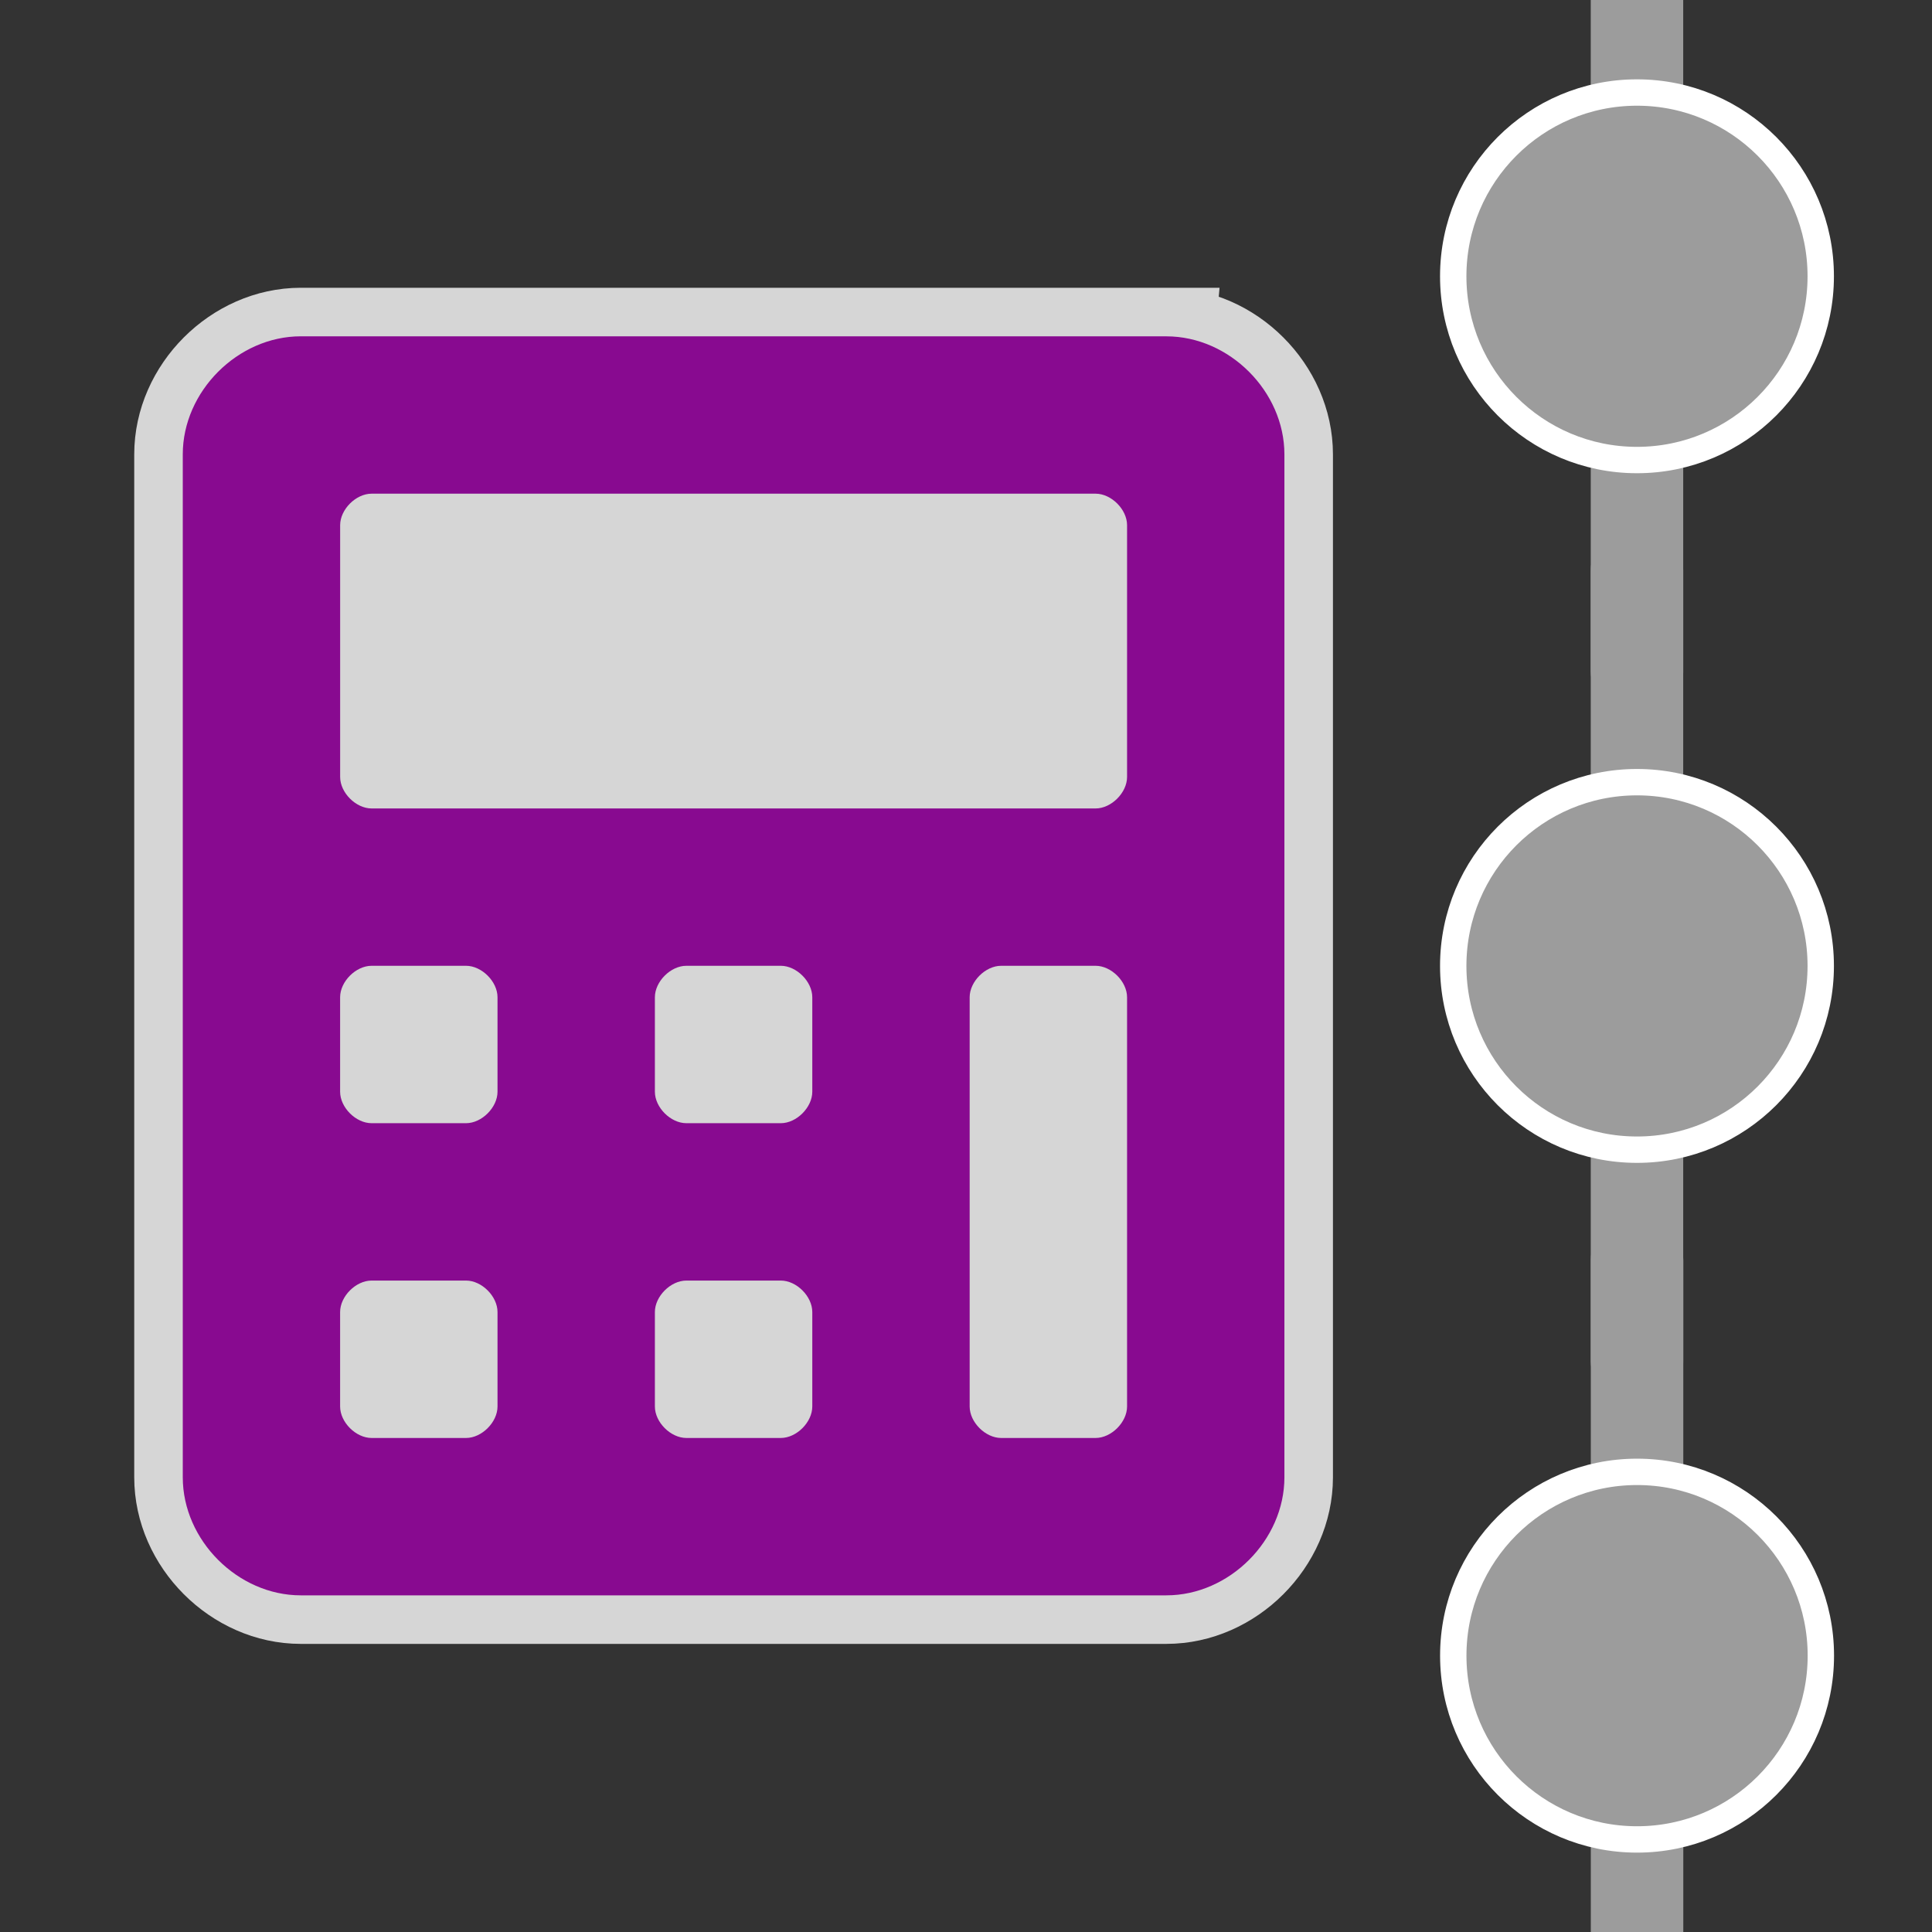 <?xml version="1.0" encoding="UTF-8" standalone="no"?>
<svg
   xmlns:dc="http://purl.org/dc/elements/1.1/"
   xmlns:cc="http://creativecommons.org/ns#"
   xmlns:rdf="http://www.w3.org/1999/02/22-rdf-syntax-ns#"
   xmlns:svg="http://www.w3.org/2000/svg"
   xmlns="http://www.w3.org/2000/svg"
   xmlns:sodipodi="http://sodipodi.sourceforge.net/DTD/sodipodi-0.dtd"
   xmlns:inkscape="http://www.inkscape.org/namespaces/inkscape"
   viewBox="0 0 100 100"
   version="1.1"
   id="svg4"
   sodipodi:docname="modules_analyse.svg"
   width="100"
   height="100"
   inkscape:version="1.0.1 (3bc2e813f5, 2020-09-07)">
  <rect x="0" y="0" width="100" height="100" fill="#333333" stroke="none"/>
  <g
     id="g1438"
     transform="matrix(0.455,0,0,0.455,61.98,-8.45)">
    <rect
       style="opacity:1;fill:#9c9c9c;fill-opacity:1;stroke:none;stroke-width:1.002;stroke-miterlimit:4;stroke-dasharray:none;stroke-dashoffset:0;stroke-opacity:1"
       id="rect818"
       width="10.518"
       height="100"
       x="44.741"
       y="0"
       rx="5"
       ry="5" />
    <circle
       style="opacity:1;fill:#9c9c9c;fill-opacity:1;stroke:#ffffff;stroke-width:3;stroke-miterlimit:4;stroke-dasharray:none;stroke-dashoffset:0;stroke-opacity:1"
       id="path812"
       cx="50"
       cy="50"
       r="20.904" />
  </g>
  <g
     id="g1438-3"
     transform="matrix(0.455,0,0,0.455,61.98,27.246)">
    <rect
       style="opacity:1;fill:#9c9c9c;fill-opacity:1;stroke:none;stroke-width:1.002;stroke-miterlimit:4;stroke-dasharray:none;stroke-dashoffset:0;stroke-opacity:1"
       id="rect818-6"
       width="10.518"
       height="100"
       x="44.741"
       y="0"
       rx="5"
       ry="5" />
    <circle
       style="opacity:1;fill:#9c9c9c;fill-opacity:1;stroke:#ffffff;stroke-width:3;stroke-miterlimit:4;stroke-dasharray:none;stroke-dashoffset:0;stroke-opacity:1"
       id="path812-7"
       cx="50"
       cy="50"
       r="20.904" />
  </g>
  <rect
     style="fill:#9c9c9c;fill-opacity:1;stroke:none;stroke-width:0.456;stroke-miterlimit:4;stroke-dasharray:none;stroke-dashoffset:0;stroke-opacity:1"
     id="rect818-6-3"
     width="4.787"
     height="45.508"
     x="82.34"
     y="62.942"
     rx="2.275"
     ry="2.275" />
  <circle
     style="fill:#9c9c9c;fill-opacity:1;stroke:#ffffff;stroke-width:1.365;stroke-miterlimit:4;stroke-dasharray:none;stroke-dashoffset:0;stroke-opacity:1"
     id="path812-7-5"
     cx="84.734"
     cy="85.696"
     r="9.513" />
  <defs
     id="defs8">
    <marker
       style="overflow:visible;"
       id="marker1214"
       refX="0.0"
       refY="0.0"
       orient="auto"
       inkscape:stockid="Arrow1Send"
       inkscape:isstock="true">
      <path
         transform="scale(0.2) rotate(180) translate(6,0)"
         style="fill-rule:evenodd;stroke:#000000;stroke-width:1pt;stroke-opacity:1;fill:#ffffff;fill-opacity:1"
         d="M 0.0,0.0 L 5.0,-5.0 L -12.5,0.0 L 5.0,5.0 L 0.0,0.0 z "
         id="path1212" />
    </marker>
    <marker
       style="overflow:visible;"
       id="Arrow1Send"
       refX="0.0"
       refY="0.0"
       orient="auto"
       inkscape:stockid="Arrow1Send"
       inkscape:isstock="true">
      <path
         transform="scale(0.2) rotate(180) translate(6,0)"
         style="fill-rule:evenodd;stroke:#000000;stroke-width:1pt;stroke-opacity:1;fill:#ffffff;fill-opacity:1"
         d="M 0.0,0.0 L 5.0,-5.0 L -12.5,0.0 L 5.0,5.0 L 0.0,0.0 z "
         id="path875" />
    </marker>
    <marker
       style="overflow:visible"
       id="Arrow1Sstart"
       refX="0.0"
       refY="0.0"
       orient="auto"
       inkscape:stockid="Arrow1Sstart"
       inkscape:isstock="true">
      <path
         transform="scale(0.2) translate(6,0)"
         style="fill-rule:evenodd;stroke:#000000;stroke-width:1pt;stroke-opacity:1;fill:#ffffff;fill-opacity:1"
         d="M 0.0,0.0 L 5.0,-5.0 L -12.5,0.0 L 5.0,5.0 L 0.0,0.0 z "
         id="path872" />
    </marker>
    <marker
       style="overflow:visible"
       id="Arrow1Mstart"
       refX="0.0"
       refY="0.0"
       orient="auto"
       inkscape:stockid="Arrow1Mstart"
       inkscape:isstock="true">
      <path
         transform="scale(0.4) translate(10,0)"
         style="fill-rule:evenodd;stroke:#000000;stroke-width:1pt;stroke-opacity:1;fill:#ffffff;fill-opacity:1"
         d="M 0.0,0.0 L 5.0,-5.0 L -12.5,0.0 L 5.0,5.0 L 0.0,0.0 z "
         id="path866" />
    </marker>
  </defs>
  <sodipodi:namedview
     pagecolor="#ffffff"
     bordercolor="#666666"
     borderopacity="1"
     objecttolerance="10"
     gridtolerance="10"
     guidetolerance="10"
     inkscape:pageopacity="0"
     inkscape:pageshadow="2"
     inkscape:window-width="1920"
     inkscape:window-height="1016"
     id="namedview6"
     showgrid="false"
     inkscape:zoom="2.6074563"
     inkscape:cx="-34.342971"
     inkscape:cy="77.050968"
     inkscape:window-x="0"
     inkscape:window-y="27"
     inkscape:window-maximized="1"
     inkscape:current-layer="svg4"
     inkscape:document-rotation="0" />
  <g
     id="g954"
     transform="matrix(1.675,0,0,1.675,11.266,9.93)"
     style="opacity:0.8">
    <path
       d="M 29.317,4.464 H 2.569 c -1.945,0 -3.647,1.702 -3.647,3.647 V 39.723 c 0,1.945 1.702,3.647 3.647,3.647 H 29.317 c 1.945,0 3.647,-1.702 3.647,-3.647 V 8.112 c 0,-1.945 -1.702,-3.647 -3.647,-3.647 z"
       id="path2-3"
       style="fill:#ffffff;fill-opacity:1;stroke:#ffffff;stroke-width:3;stroke-miterlimit:4;stroke-dasharray:none;stroke-opacity:1"
       inkscape:connector-curvature="0"
       sodipodi:nodetypes="sssssssss" />
    <path
       d="M 29.317,4.464 H 2.569 c -1.945,0 -3.647,1.702 -3.647,3.647 V 39.723 c 0,1.945 1.702,3.647 3.647,3.647 H 29.317 c 1.945,0 3.647,-1.702 3.647,-3.647 V 8.112 c 0,-1.945 -1.702,-3.647 -3.647,-3.647 z M 8.648,37.534 c 0,0.486 -0.486,0.973 -0.973,0.973 h -2.918 c -0.486,0 -0.973,-0.486 -0.973,-0.973 v -2.918 c 0,-0.486 0.486,-0.973 0.973,-0.973 h 2.918 c 0.486,0 0.973,0.486 0.973,0.973 z m 0,-9.727 c 0,0.486 -0.486,0.973 -0.973,0.973 h -2.918 c -0.486,0 -0.973,-0.486 -0.973,-0.973 v -2.918 c 0,-0.486 0.486,-0.973 0.973,-0.973 h 2.918 c 0.486,0 0.973,0.486 0.973,0.973 z m 9.727,9.727 c 0,0.486 -0.486,0.973 -0.973,0.973 h -2.918 c -0.486,0 -0.973,-0.486 -0.973,-0.973 v -2.918 c 0,-0.486 0.486,-0.973 0.973,-0.973 h 2.918 c 0.486,0 0.973,0.486 0.973,0.973 z m 0,-9.727 c 0,0.486 -0.486,0.973 -0.973,0.973 h -2.918 c -0.486,0 -0.973,-0.486 -0.973,-0.973 v -2.918 c 0,-0.486 0.486,-0.973 0.973,-0.973 h 2.918 c 0.486,0 0.973,0.486 0.973,0.973 z m 9.727,9.727 c 0,0.486 -0.486,0.973 -0.973,0.973 h -2.918 c -0.486,0 -0.973,-0.486 -0.973,-0.973 v -12.645 c 0,-0.486 0.486,-0.973 0.973,-0.973 h 2.918 c 0.486,0 0.973,0.486 0.973,0.973 z m 0,-19.453 c 0,0.486 -0.486,0.973 -0.973,0.973 H 4.758 c -0.486,0 -0.973,-0.486 -0.973,-0.973 V 10.3 c 0,-0.486 0.486,-0.973 0.973,-0.973 H 27.129 c 0.486,0 0.973,0.486 0.973,0.973 z"
       id="path2"
       style="fill:#9e00a7;fill-opacity:1;stroke-width:0.486"
       inkscape:connector-curvature="0" />
  </g>
</svg>
